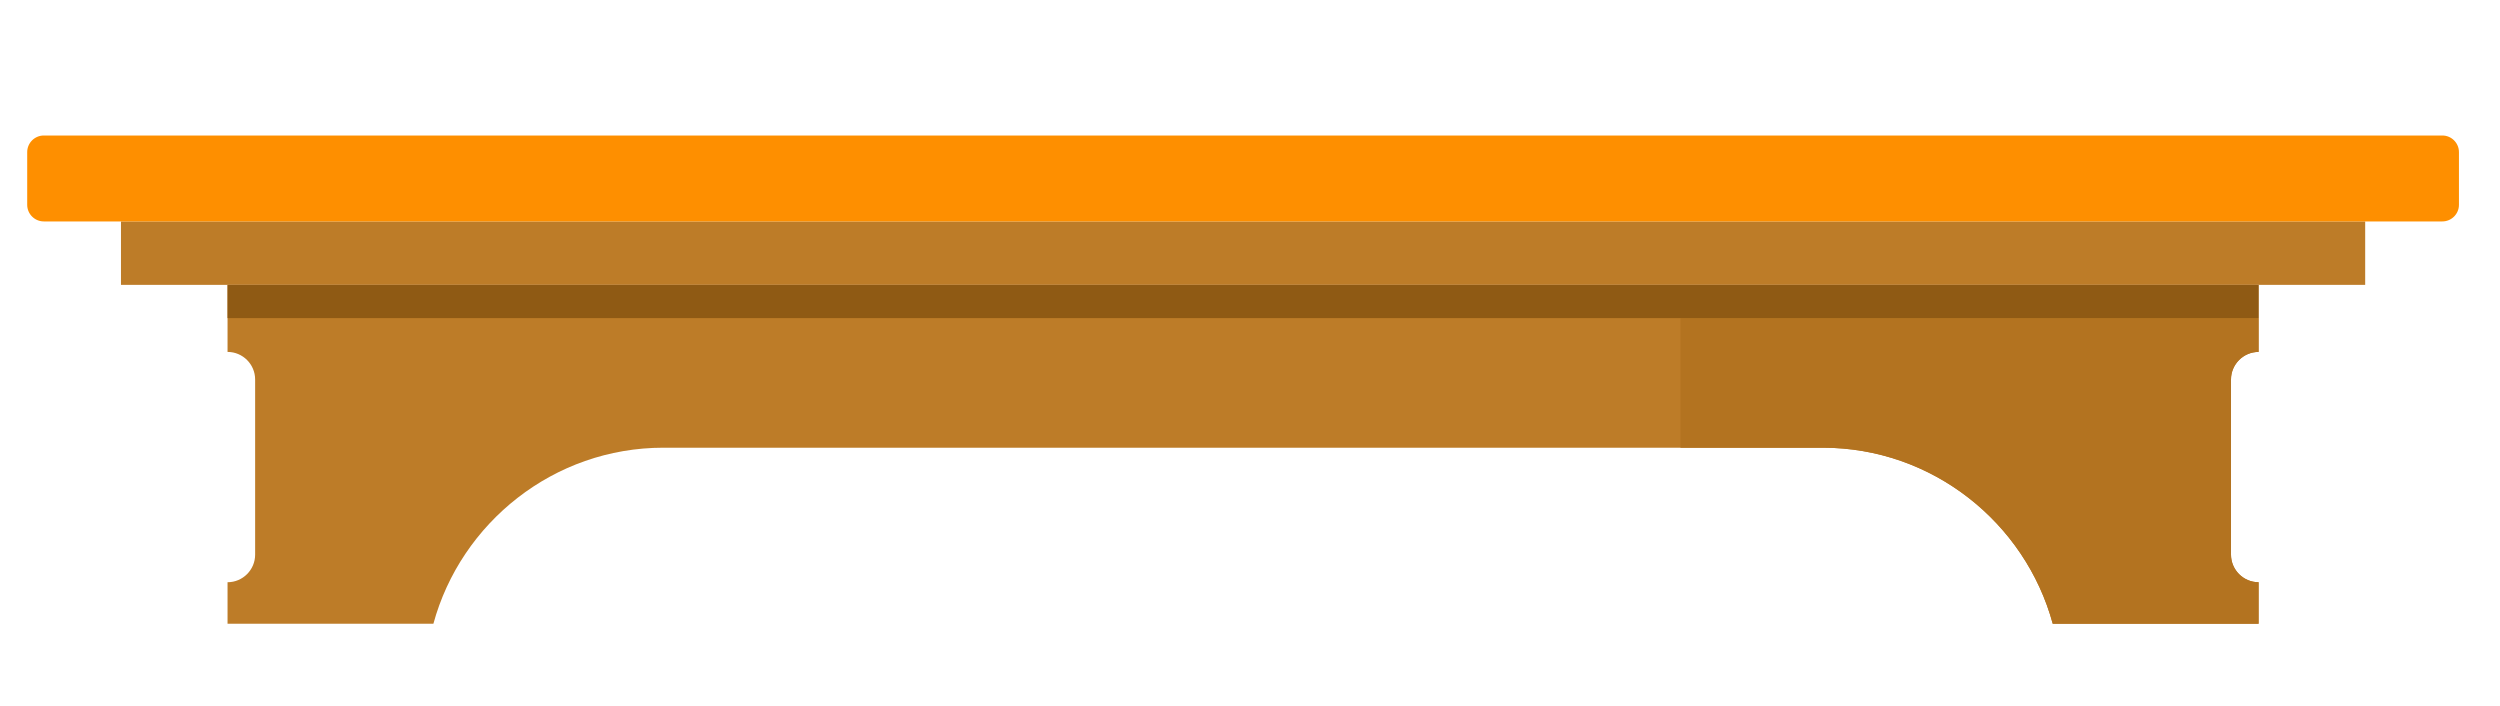 <?xml version="1.0" encoding="UTF-8"?>
<svg id="Layer_1" xmlns="http://www.w3.org/2000/svg" viewBox="0 0 1612 455">
  <defs>
    <style>
      .cls-1 {
        fill: #b37320;
      }

      .cls-1, .cls-2 {
        fill-rule: evenodd;
      }

      .cls-3 {
        fill: #fe8f00;
      }

      .cls-4 {
        fill: #8f5a14;
      }

      .cls-5, .cls-2 {
        fill: #bd7c28;
      }
    </style>
  </defs>
  <rect class="cls-5" x="78" y="142.78" width="1447.07" height="40.9"/>
  <path class="cls-2" d="M146.72,183.68h1309.62v43.24h-.03c-9.77,0-17.76,7.99-17.76,17.76v112.98c0,9.77,7.99,17.76,17.76,17.76h.03v26.78h-132.73c-17.76-65.21-77.66-113.52-148.3-113.52H427.75c-70.64,0-130.53,48.31-148.3,113.52h-132.73v-26.78h.03c9.77,0,17.76-7.99,17.76-17.76v-112.98c0-9.77-7.99-17.76-17.76-17.76h-.03v-43.24Z"/>
  <path class="cls-1" d="M1456.34,205.12v21.8h-.03c-9.77,0-17.76,7.99-17.76,17.76v112.98c0,9.77,7.99,17.76,17.76,17.76h.03v26.78h-132.73c-17.76-65.21-77.66-113.52-148.3-113.52h-91.73v-83.56h372.76Z"/>
  <rect class="cls-4" x="146.72" y="183.68" width="1309.62" height="21.44"/>
  <path class="cls-3" d="M28.26,87.37h1546.54c5.92,0,10.73,4.81,10.73,10.73v33.95c0,5.92-4.81,10.73-10.73,10.73H28.27c-5.92,0-10.73-4.81-10.73-10.73v-33.95c0-5.92,4.81-10.73,10.73-10.73Z"/>
</svg>
